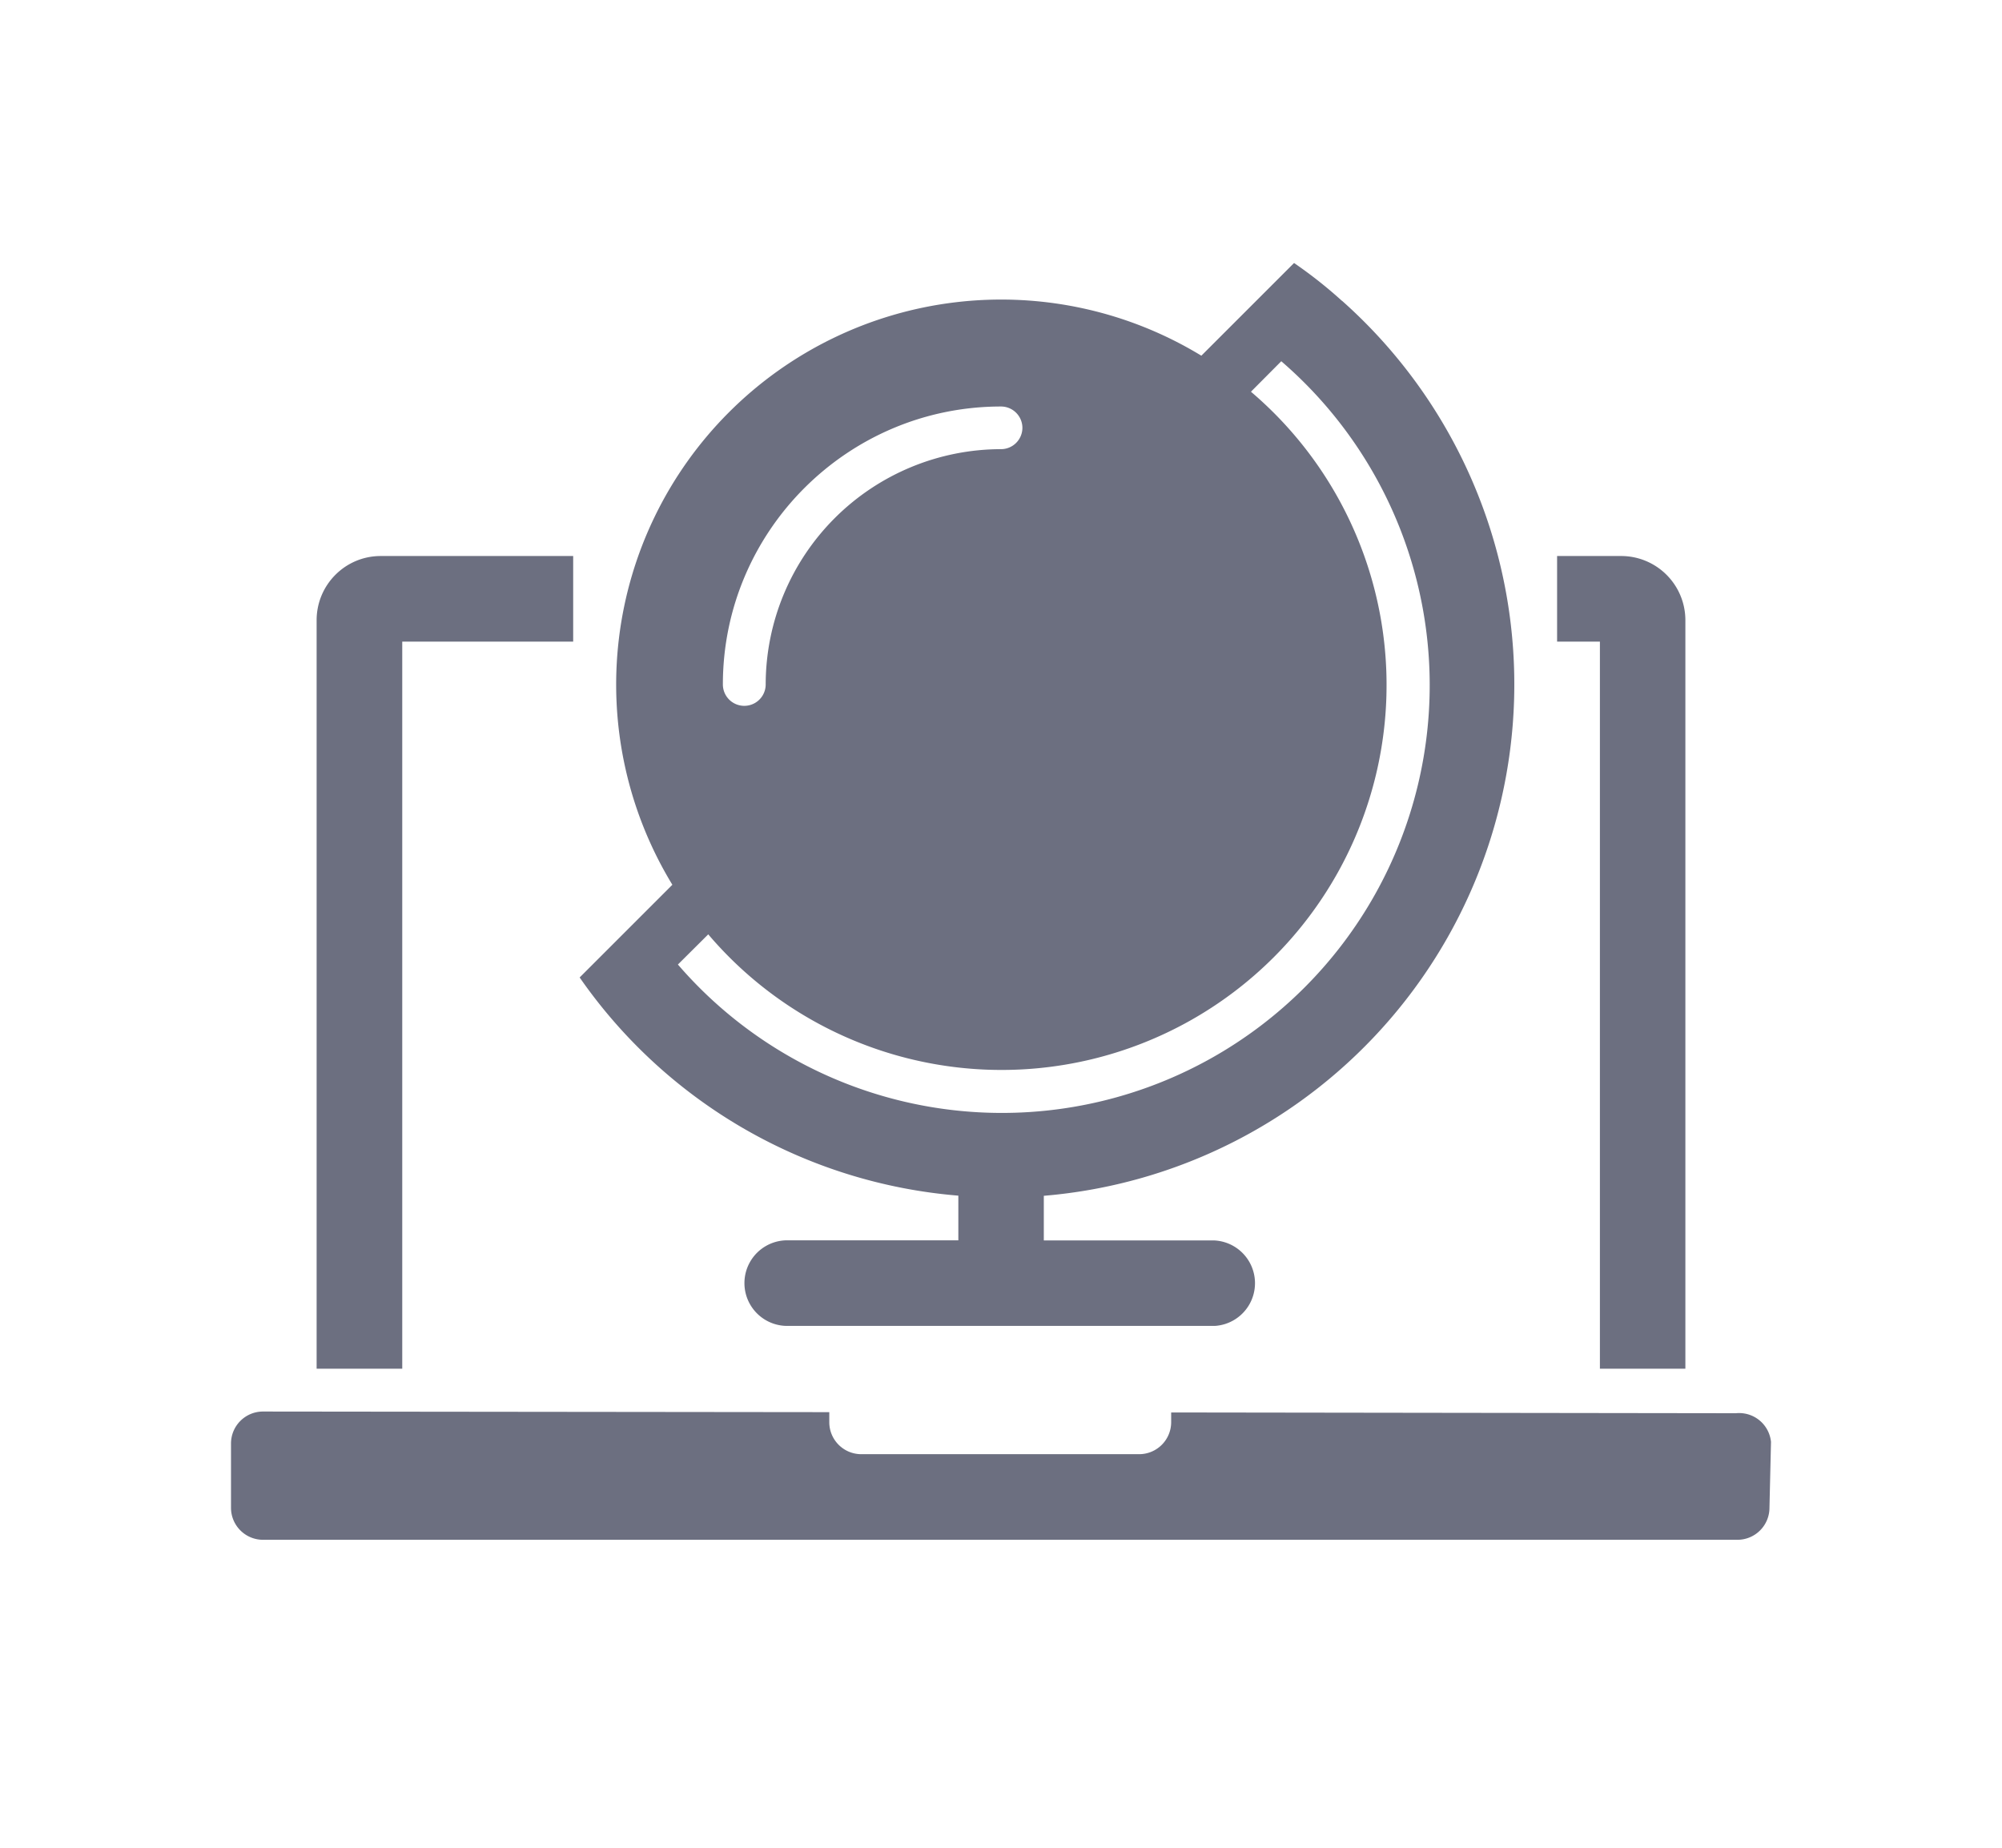 <svg xmlns="http://www.w3.org/2000/svg" width="13" height="12" fill="none" viewBox="0 0 13 12">
  <path fill="#6C6F80" fill-rule="evenodd" d="m4.6 6.067-.198.197A2.778 2.778 0 1 0 8.32 2.346l-.197.198a2.5 2.5 0 1 1-3.524 3.524Zm2.039-3.29A.139.139 0 0 0 6.5 2.64c-.996 0-1.806.81-1.806 1.805a.139.139 0 1 0 .278 0A1.53 1.53 0 0 1 6.5 2.917a.139.139 0 0 0 .139-.14Zm2.075-.824a3.333 3.333 0 0 1-1.936 5.813v.29h1.11a.278.278 0 0 1 0 .555H5.112a.278.278 0 0 1 0-.556h1.111v-.29a3.324 3.324 0 0 1-2.459-1.417l.602-.602A2.5 2.5 0 0 1 7.801 2.31l.202-.202.4-.4c.109.075.212.156.31.245ZM2.056 4.028c0-.23.186-.417.416-.417h1.25v.556h-1.11v4.722h-.556V4.028Zm5.549 5.145 3.667.005a.208.208 0 0 1 .228.186l-.01.428a.208.208 0 0 1-.208.208H1.708a.208.208 0 0 1-.208-.208v-.417c0-.115.093-.208.208-.208l3.677.004v.065c0 .115.093.208.208.208h1.804a.208.208 0 0 0 .208-.208v-.063Zm2.923-5.562h-.417v.556h.278v4.722h.555V4.028a.417.417 0 0 0-.416-.417Z" clip-rule="evenodd"/>
</svg>
